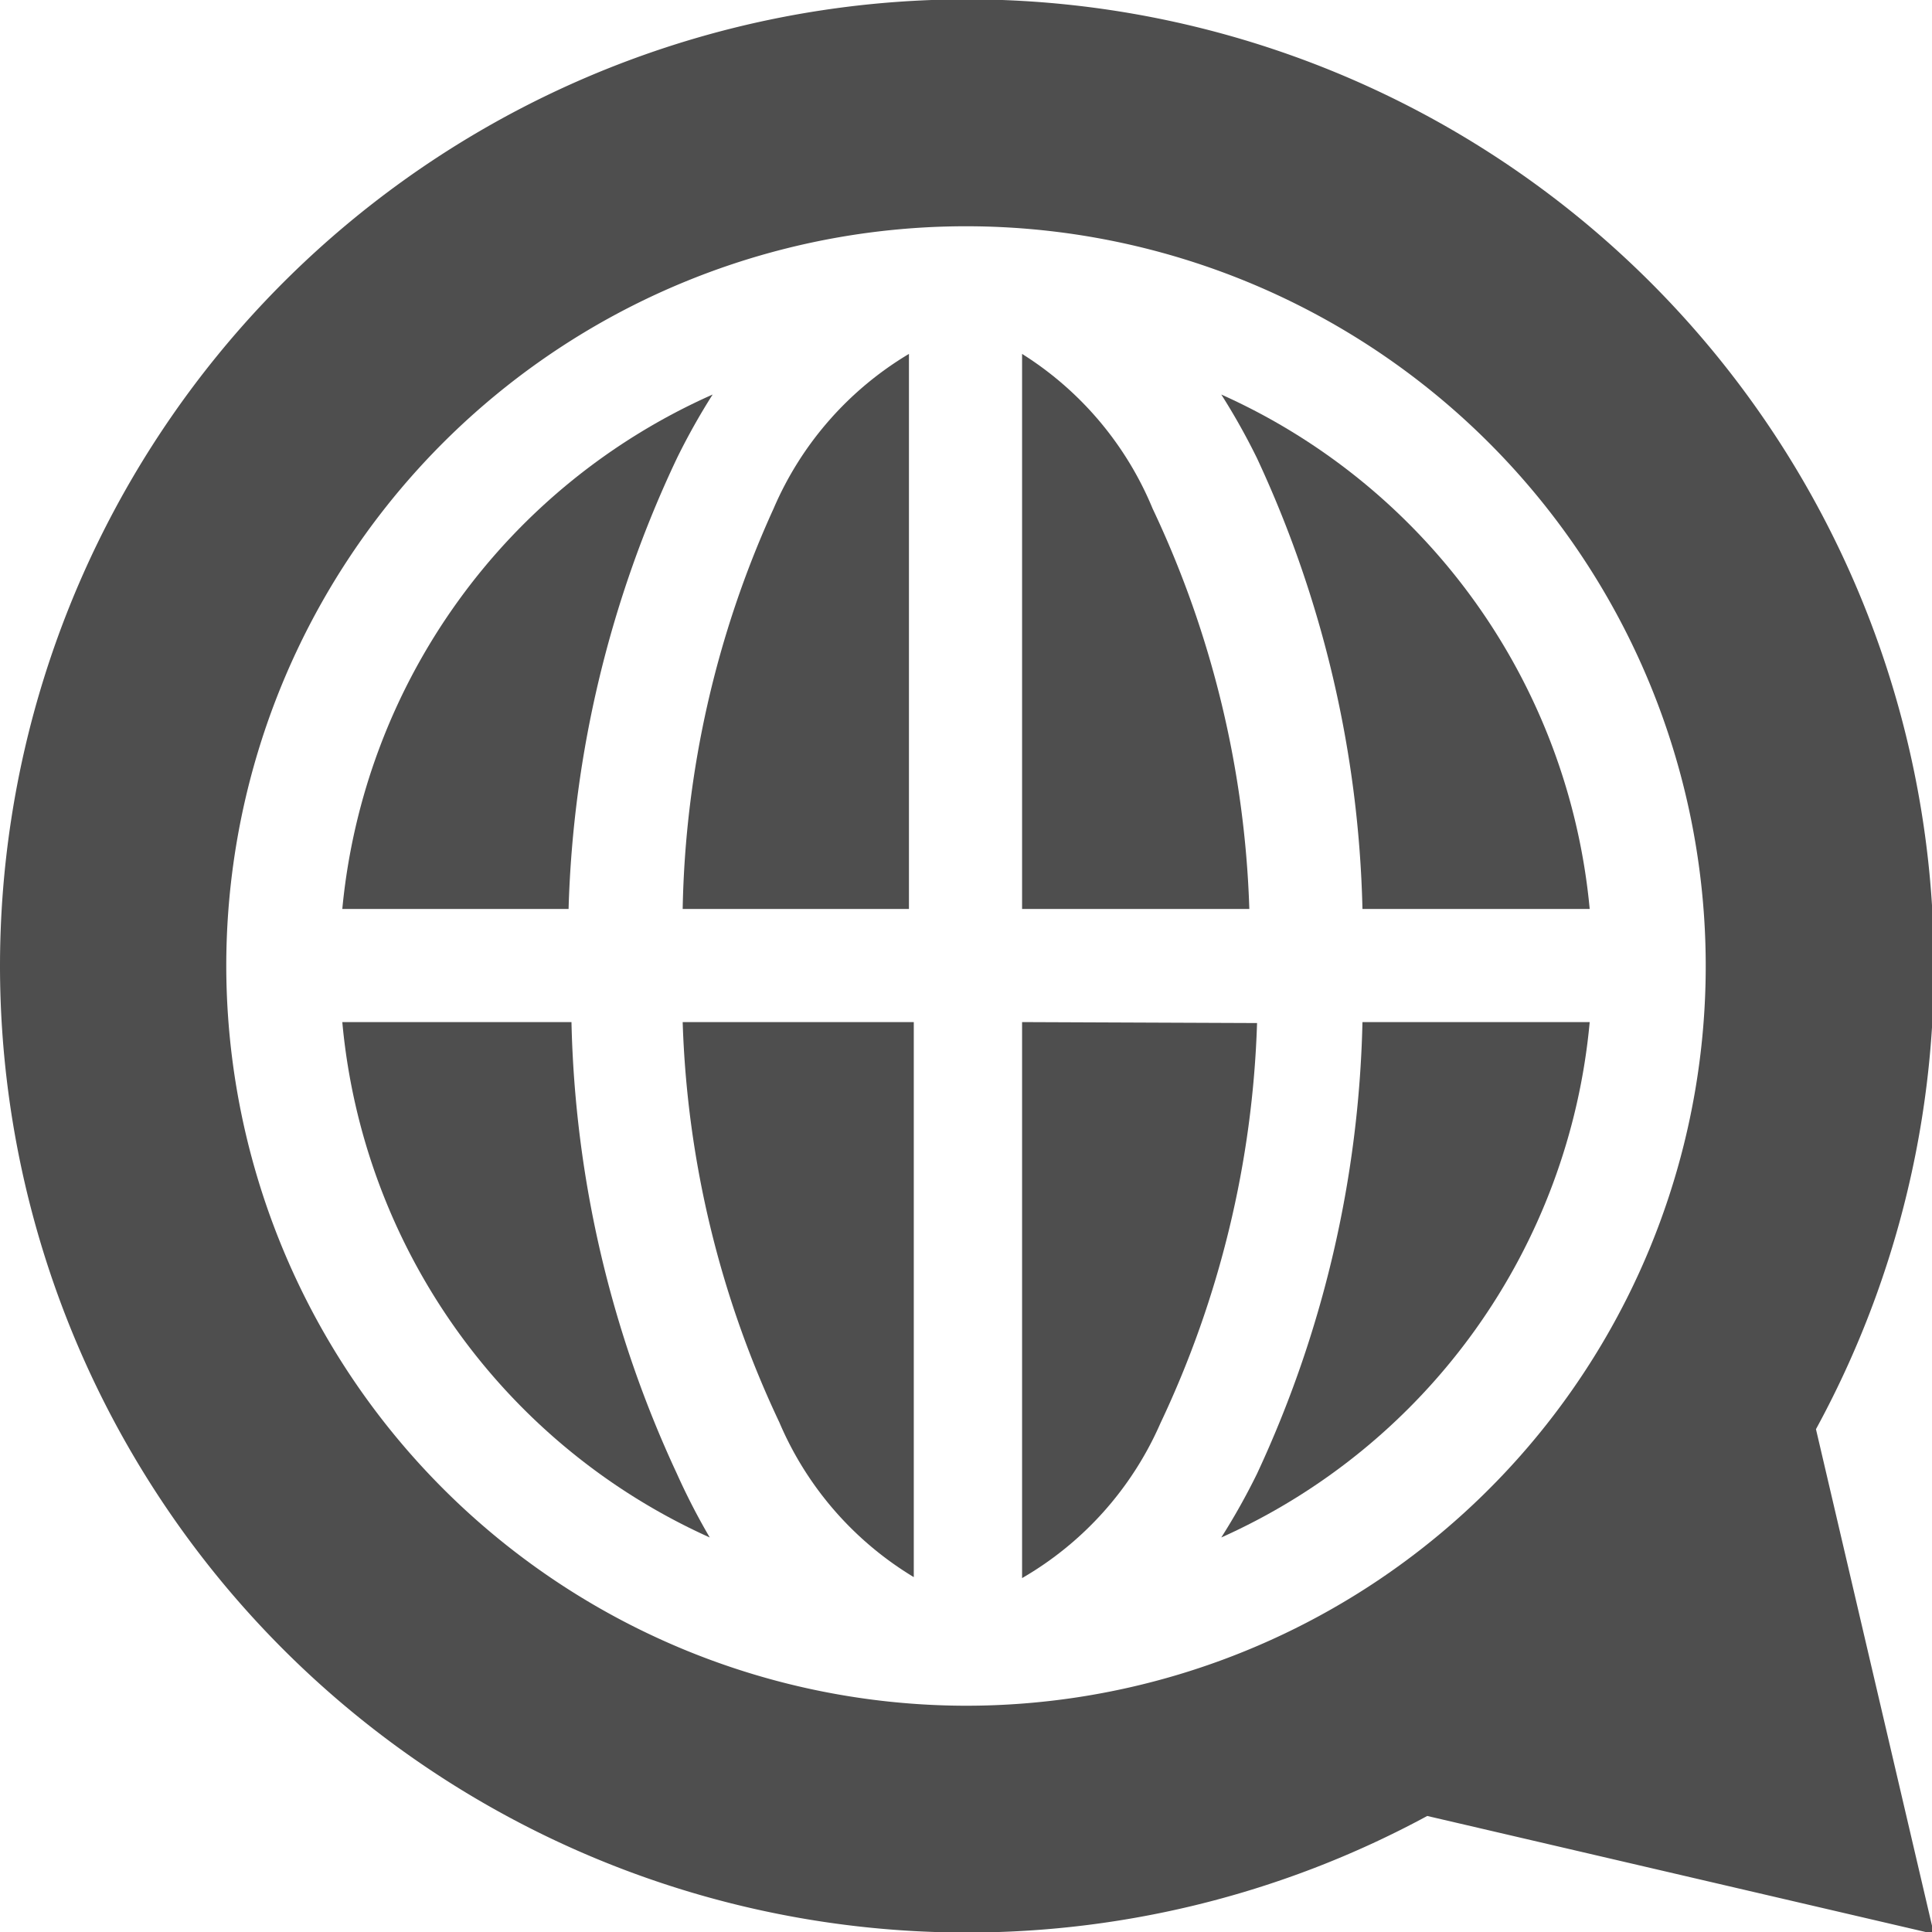 <svg xmlns="http://www.w3.org/2000/svg" viewBox="0 0 19.98 19.98"><defs><style>.cls-1{fill:#4e4e4e;}</style></defs><title>translation</title><g id="Calque_2" data-name="Calque 2"><g id="BODY"><g id="_1" data-name="1"><path class="cls-1" d="M7.06,9.4H9.4V3.66A3.44,3.44,0,0,0,8,5.26,10.44,10.44,0,0,0,7.06,9.4Z"/><path class="cls-1" d="M9.4,10.57H7.06a10.44,10.44,0,0,0,1,4.14,3.44,3.44,0,0,0,1.39,1.6V10.57h0Z"/><path class="cls-1" d="M10.57,10.57v5.75A3.44,3.44,0,0,0,12,14.72a10.44,10.44,0,0,0,1-4.14Z"/><path class="cls-1" d="M10.57,3.66V9.4h2.35a10.44,10.44,0,0,0-1-4.14A3.44,3.44,0,0,0,10.57,3.66Z"/><path class="cls-1" d="M3.54,9.4H5.88A11.66,11.66,0,0,1,7,4.74a6.86,6.86,0,0,1,.37-.66A6.49,6.49,0,0,0,3.54,9.4Z"/><path class="cls-1" d="M3.54,10.57A6.49,6.49,0,0,0,7.34,15.9,6.87,6.87,0,0,1,7,15.24a11.66,11.66,0,0,1-1.09-4.67Z"/><path class="cls-1" d="M12.63,15.9a6.49,6.49,0,0,0,3.81-5.33H14.09A11.66,11.66,0,0,1,13,15.24,6.87,6.87,0,0,1,12.63,15.9Z"/><path class="cls-1" d="M12.63,4.08a6.88,6.88,0,0,1,.37.66A11.66,11.66,0,0,1,14.09,9.4h2.35A6.49,6.49,0,0,0,12.63,4.08Z"/><path class="cls-1" d="M0,10a10,10,0,0,0,14.76,8.78L20,20l-1.22-5.22A10,10,0,1,0,0,10Zm2.34,0A7.65,7.65,0,1,1,10,17.64,7.66,7.66,0,0,1,2.34,10Z"/></g></g></g></svg>